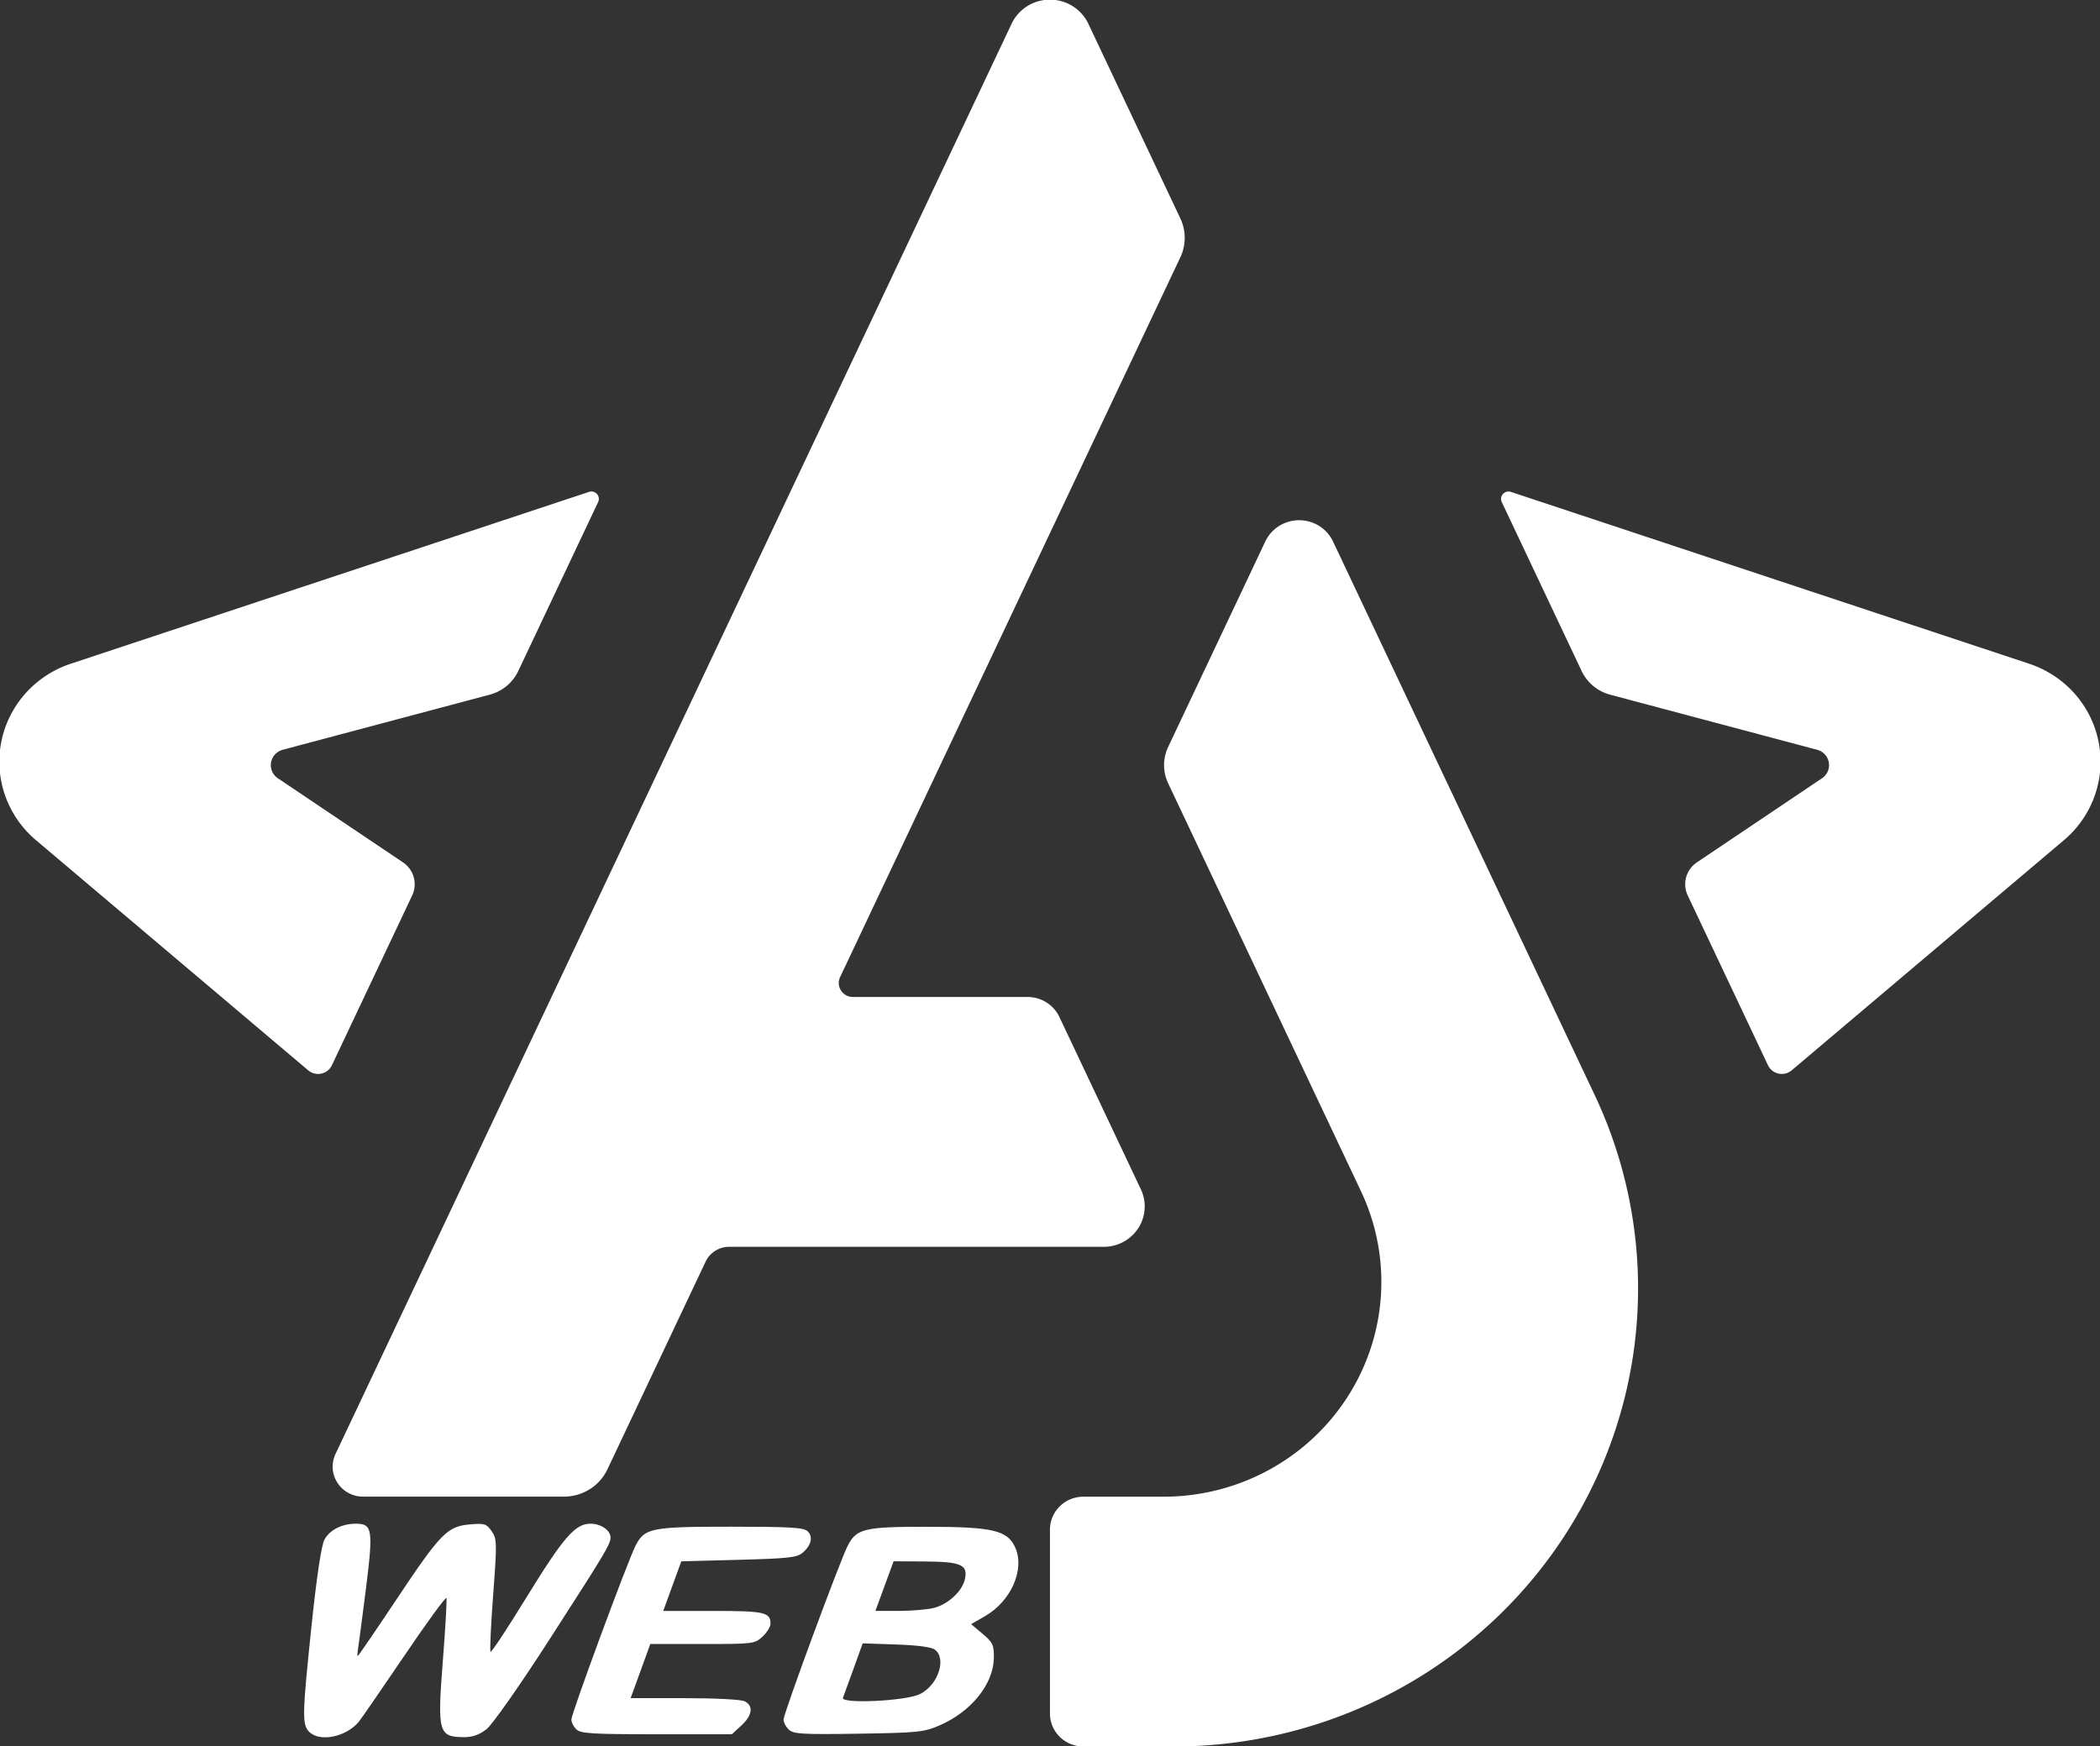 <?xml version="1.0" encoding="UTF-8" standalone="no"?>
<!-- Created with Inkscape (http://www.inkscape.org/) -->

<svg
   width="578.649"
   height="481.263"
   viewBox="0 0 153.101 127.334"
   version="1.1"
   id="svg1"
   inkscape:version="1.3.2 (091e20e, 2023-11-25, custom)"
   sodipodi:docname="ajweb.svg"
   xmlns:inkscape="http://www.inkscape.org/namespaces/inkscape"
   xmlns:sodipodi="http://sodipodi.sourceforge.net/DTD/sodipodi-0.dtd"
   xmlns="http://www.w3.org/2000/svg"
   xmlns:svg="http://www.w3.org/2000/svg">
  <rect x="0" y="0" width="153.101" height="127.334" fill="#333333" stroke="none"/>
  <sodipodi:namedview
     id="namedview1"
     pagecolor="#ffffff"
     bordercolor="#000000"
     borderopacity="0.25"
     inkscape:showpageshadow="2"
     inkscape:pageopacity="0.0"
     inkscape:pagecheckerboard="0"
     inkscape:deskcolor="#d1d1d1"
     inkscape:document-units="mm"
     inkscape:zoom="0.70110129"
     inkscape:cx="288.8313"
     inkscape:cy="126.22998"
     inkscape:window-width="1920"
     inkscape:window-height="1001"
     inkscape:window-x="-9"
     inkscape:window-y="-9"
     inkscape:window-maximized="1"
     inkscape:current-layer="layer1" />
  <defs
     id="defs1" />
  <g
     inkscape:label="Calque 1"
     inkscape:groupmode="layer"
     id="layer1"
     transform="translate(-28.575,-84.931)">
    <g
       transform="matrix(0.752,0,0,0.742,111.408,155.865)"
       id="g4"
       style="fill:#ffffff">
      <path
         d="m -12.081,-93.258 -65.542,140.55 a 2.947,2.947 57.5 0 0 2.671,4.192 h 19.47 a 4.661,4.661 147.5 0 0 4.225,-2.691 l 9.516,-20.407 a 2.516,2.516 147.5 0 1 2.28,-1.452 h 36.317 A 3.971,3.971 122.5 0 0 0.455,21.283 L -7.444,4.345 a 3.4,3.4 32.5 0 0 -3.082,-1.963 h -16.93 a 1.376,1.376 57.5 0 1 -1.247,-1.958 l 32.986,-70.738 a 4.519,4.519 90 0 0 -3e-7,-3.819 l -8.92,-19.13 a 4.106,4.106 -180 0 0 -7.443,10e-7 z"
         style="opacity:1;fill:#ffffff"
         id="path2"
         inkscape:label="path4" />
      <path
         d="m 12.516,-42.382 -9.417,20.195 a 4.216,4.216 90 0 0 -3e-7,3.563 L 21.793,21.466 A 21.104,21.104 122.5 0 1 2.666,51.489 h -7.781 a 3.245,3.245 135 0 0 -3.245,3.245 v 18.06 a 3.245,3.245 45 0 0 3.245,3.245 h 8.752 A 45.021,45.021 122.5 0 0 44.441,11.992 l -25.355,-54.374 a 3.624,3.624 9.1112e-6 0 0 -6.569,-10e-7 z"
         style="opacity:1;fill:#ffffff"
         id="path1"
         inkscape:label="path3" />
      <path
         d="m 35.442,-46.262 7.746,16.611 a 4.275,4.275 40.051 0 0 2.761,2.321 l 20.07,5.416 a 1.563,1.563 80.417 0 1 0.473,2.8 l -12.127,8.263 a 2.603,2.603 105.37 0 0 -0.894,3.251 l 7.783,16.69 a 1.477,1.477 12.201 0 0 2.3,0.497 l 26.394,-22.621 a 10.154,10.154 78.99 0 0 -3.373,-17.335 l -50.244,-16.888 a 0.726,0.726 131.79 0 0 -0.889,0.995 z"
         style="opacity:1;fill:#ffffff"
         id="path4"
         inkscape:label="path2" />
      <path
         d="m -52.161,-46.262 -7.746,16.611 a 4.275,4.275 139.95 0 1 -2.761,2.321 l -20.07,5.416 a 1.563,1.563 99.583 0 0 -0.473,2.8 l 12.127,8.263 a 2.603,2.603 74.634 0 1 0.894,3.251 l -7.783,16.69 a 1.477,1.477 167.8 0 1 -2.3,0.497 l -26.394,-22.621 a 10.154,10.154 101.01 0 1 3.373,-17.335 l 50.244,-16.888 a 0.726,0.726 48.211 0 1 0.889,0.995 z"
         style="opacity:1;fill:#ffffff"
         id="path3"
         inkscape:label="path1" />
    </g>
    <path
       style="fill:#ffffff;stroke-width:0.265"
       d="m 51.111,211.209 c -0.52,-0.529 -0.503,-1.246 0.191,-7.865 0.365,-3.482 0.709,-5.757 0.931,-6.153 0.4,-0.712 1.275,-1.151 2.294,-1.151 1.203,0 1.27,0.446 0.722,4.778 -0.271,2.136 -0.529,4.106 -0.575,4.378 -0.046,0.271 -0.053,0.493 -0.015,0.493 0.037,0 1.304,-1.853 2.815,-4.119 3.232,-4.845 3.707,-5.333 5.345,-5.478 1.075,-0.095 1.214,-0.053 1.597,0.487 0.392,0.552 0.4,0.861 0.114,4.641 -0.168,2.228 -0.254,4.098 -0.19,4.158 0.064,0.059 1.224,-1.697 2.578,-3.903 2.724,-4.438 3.587,-5.436 4.7,-5.436 0.77,0 1.469,0.482 1.469,1.013 0,0.477 -0.406,1.153 -4.54,7.564 -2.117,3.284 -4.089,6.089 -4.509,6.414 -0.513,0.397 -1.019,0.577 -1.62,0.575 -1.876,-0.007 -1.966,-0.329 -1.557,-5.568 0.187,-2.401 0.306,-4.462 0.263,-4.579 -0.043,-0.118 -1.438,1.798 -3.102,4.256 -1.664,2.458 -3.158,4.622 -3.321,4.809 -0.956,1.092 -2.839,1.452 -3.592,0.685 z m 19.495,-0.163 c -0.206,-0.19 -0.374,-0.517 -0.374,-0.728 0,-0.44 4.107,-11.567 4.681,-12.681 0.663,-1.287 1.12,-1.378 6.951,-1.378 4.304,0 5.293,0.058 5.583,0.325 0.427,0.394 0.277,1.042 -0.367,1.58 -0.41,0.343 -1.058,0.413 -4.655,0.508 l -4.179,0.11 -0.659,1.809 -0.659,1.809 h 3.625 c 3.754,0 4.196,0.098 4.196,0.931 0,0.223 -0.263,0.647 -0.584,0.943 -0.571,0.527 -0.667,0.538 -4.381,0.538 h -3.797 l -0.718,1.974 -0.718,1.974 h 3.925 c 2.251,0 4.122,0.097 4.386,0.227 0.661,0.326 0.568,1.024 -0.235,1.764 l -0.696,0.641 h -5.475 c -4.66,0 -5.531,-0.051 -5.849,-0.345 z m 15.486,0.016 c -0.215,-0.198 -0.391,-0.533 -0.391,-0.744 0,-0.44 4.107,-11.567 4.681,-12.681 0.64,-1.243 1.217,-1.378 5.838,-1.373 4.736,0.006 5.806,0.259 6.367,1.506 0.722,1.606 -0.298,3.922 -2.211,5.019 l -1,0.574 0.838,0.708 c 0.745,0.629 0.836,0.825 0.818,1.766 -0.036,1.929 -1.679,3.945 -4.026,4.94 -1.09,0.462 -1.583,0.51 -5.856,0.575 -4.079,0.062 -4.715,0.025 -5.057,-0.29 z m 9.54,-2.592 c 1.323,-0.647 1.979,-2.574 1.104,-3.243 -0.251,-0.192 -1.246,-0.326 -2.828,-0.38 l -2.44,-0.083 -0.658,1.833 c -0.362,1.008 -0.712,1.968 -0.778,2.133 -0.186,0.464 4.572,0.243 5.6,-0.26 z m 1.029,-6.29 c 1.045,-0.267 2.072,-1.223 2.264,-2.104 0.226,-1.043 -0.28,-1.265 -2.925,-1.282 l -2.277,-0.014 -0.663,1.809 -0.663,1.809 h 1.709 c 0.94,0 2.09,-0.099 2.555,-0.218 z"
       id="path6" />
  </g>
</svg>
